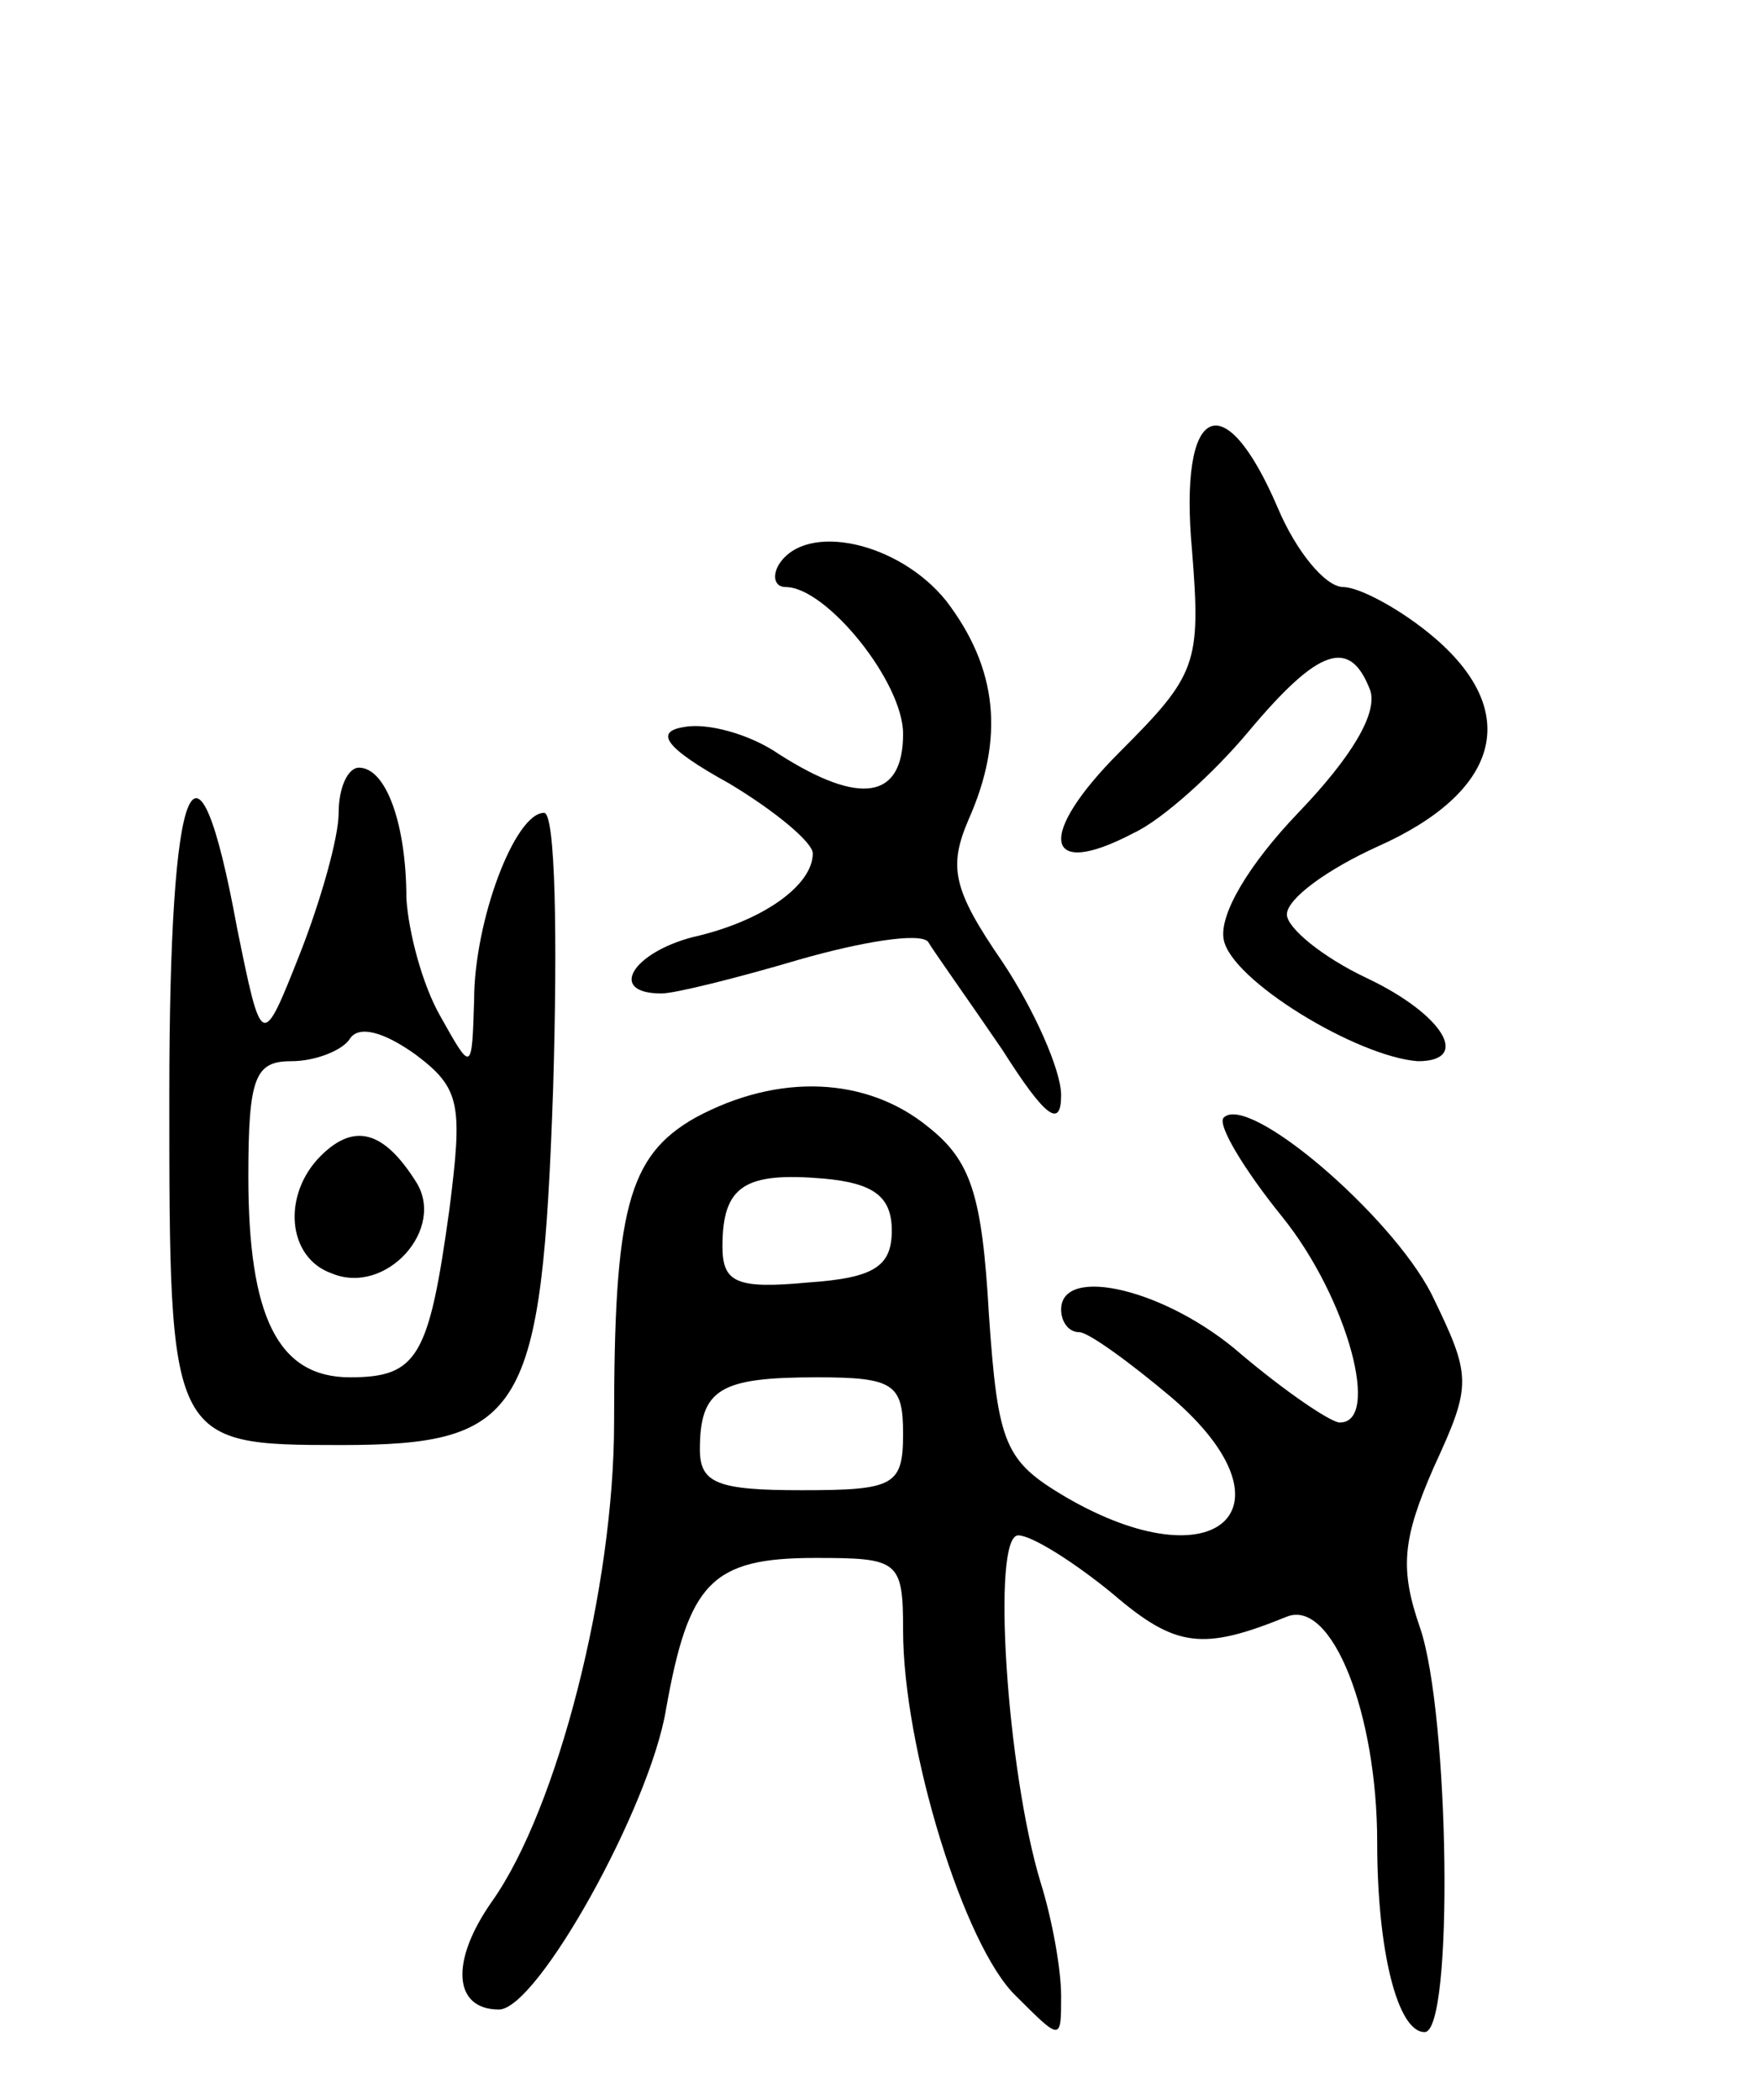 <svg version="1.0" xmlns="http://www.w3.org/2000/svg"
 width="78pt" height="93pt" viewBox="0 0 78 93"
 preserveAspectRatio="xMidYMid meet">
<g transform="translate(0,93) scale(0.1,-0.1)"
fill="#000000" stroke="none">
<path d="M528 686 c4 -50 2 -55 -32 -89 -37 -37 -34 -57 6 -36 13 6 36 27 51
45 31 37 45 42 54 18 3 -10 -8 -29 -32 -54 -22 -23 -35 -45 -33 -56 3 -18 59
-52 86 -54 24 0 11 21 -23 37 -19 9 -35 22 -35 28 0 7 18 20 40 30 54 24 64
59 26 92 -15 13 -34 23 -41 23 -8 0 -21 16 -29 35 -24 56 -44 46 -38 -19z"/>
<path d="M345 680 c-3 -5 -2 -10 3 -10 18 0 52 -42 52 -65 0 -29 -19 -32 -55
-9 -13 9 -32 14 -42 12 -13 -2 -9 -9 20 -25 20 -12 37 -26 37 -31 0 -14 -22
-30 -53 -37 -27 -7 -38 -25 -14 -25 6 0 34 7 61 15 28 8 53 12 57 8 3 -5 18
-26 33 -48 19 -30 26 -35 26 -20 0 11 -12 38 -26 59 -22 32 -24 42 -15 63 16
36 13 67 -10 97 -21 26 -62 35 -74 16z"/>
<path d="M150 570 c0 -11 -8 -39 -17 -62 -17 -43 -17 -43 -28 11 -18 98 -30
69 -30 -74 0 -154 0 -155 76 -155 81 0 89 14 94 158 2 67 1 122 -4 122 -13 0
-31 -48 -31 -83 -1 -32 -1 -32 -15 -7 -8 14 -14 37 -15 52 0 33 -9 58 -21 58
-5 0 -9 -9 -9 -20z m49 -176 c-9 -65 -14 -74 -44 -74 -32 0 -45 27 -45 89 0
44 3 51 19 51 11 0 23 5 26 10 4 6 15 3 29 -7 20 -15 21 -22 15 -69z"/>
<path d="M142 418 c-17 -17 -15 -45 5 -52 24 -10 51 20 37 41 -14 22 -27 26
-42 11z"/>
<path d="M308 435 c-30 -17 -36 -41 -36 -135 0 -73 -25 -171 -54 -212 -19 -27
-17 -48 3 -48 17 0 67 90 74 133 10 56 20 67 66 67 37 0 39 -1 39 -32 0 -52
27 -140 50 -162 20 -20 20 -20 20 0 0 12 -4 34 -9 50 -15 49 -22 154 -10 154
6 0 25 -12 42 -26 28 -24 40 -25 77 -10 20 8 40 -43 40 -100 0 -48 9 -84 21
-84 13 0 11 141 -2 179 -9 26 -8 39 6 71 17 37 17 40 -1 77 -18 35 -81 89 -92
78 -3 -3 9 -23 26 -44 29 -36 44 -92 25 -91 -5 1 -24 14 -43 30 -33 29 -80 40
-80 20 0 -5 3 -10 8 -10 4 0 22 -13 41 -29 57 -49 20 -83 -47 -44 -27 16 -30
23 -34 81 -3 53 -8 68 -27 83 -27 22 -66 24 -103 4z m87 -50 c0 -16 -8 -21
-37 -23 -32 -3 -38 0 -38 16 0 27 10 33 45 30 22 -2 30 -8 30 -23z m5 -90 c0
-23 -4 -25 -45 -25 -37 0 -45 3 -45 18 0 27 9 32 52 32 34 0 38 -3 38 -25z"/>
</g>
</svg>
